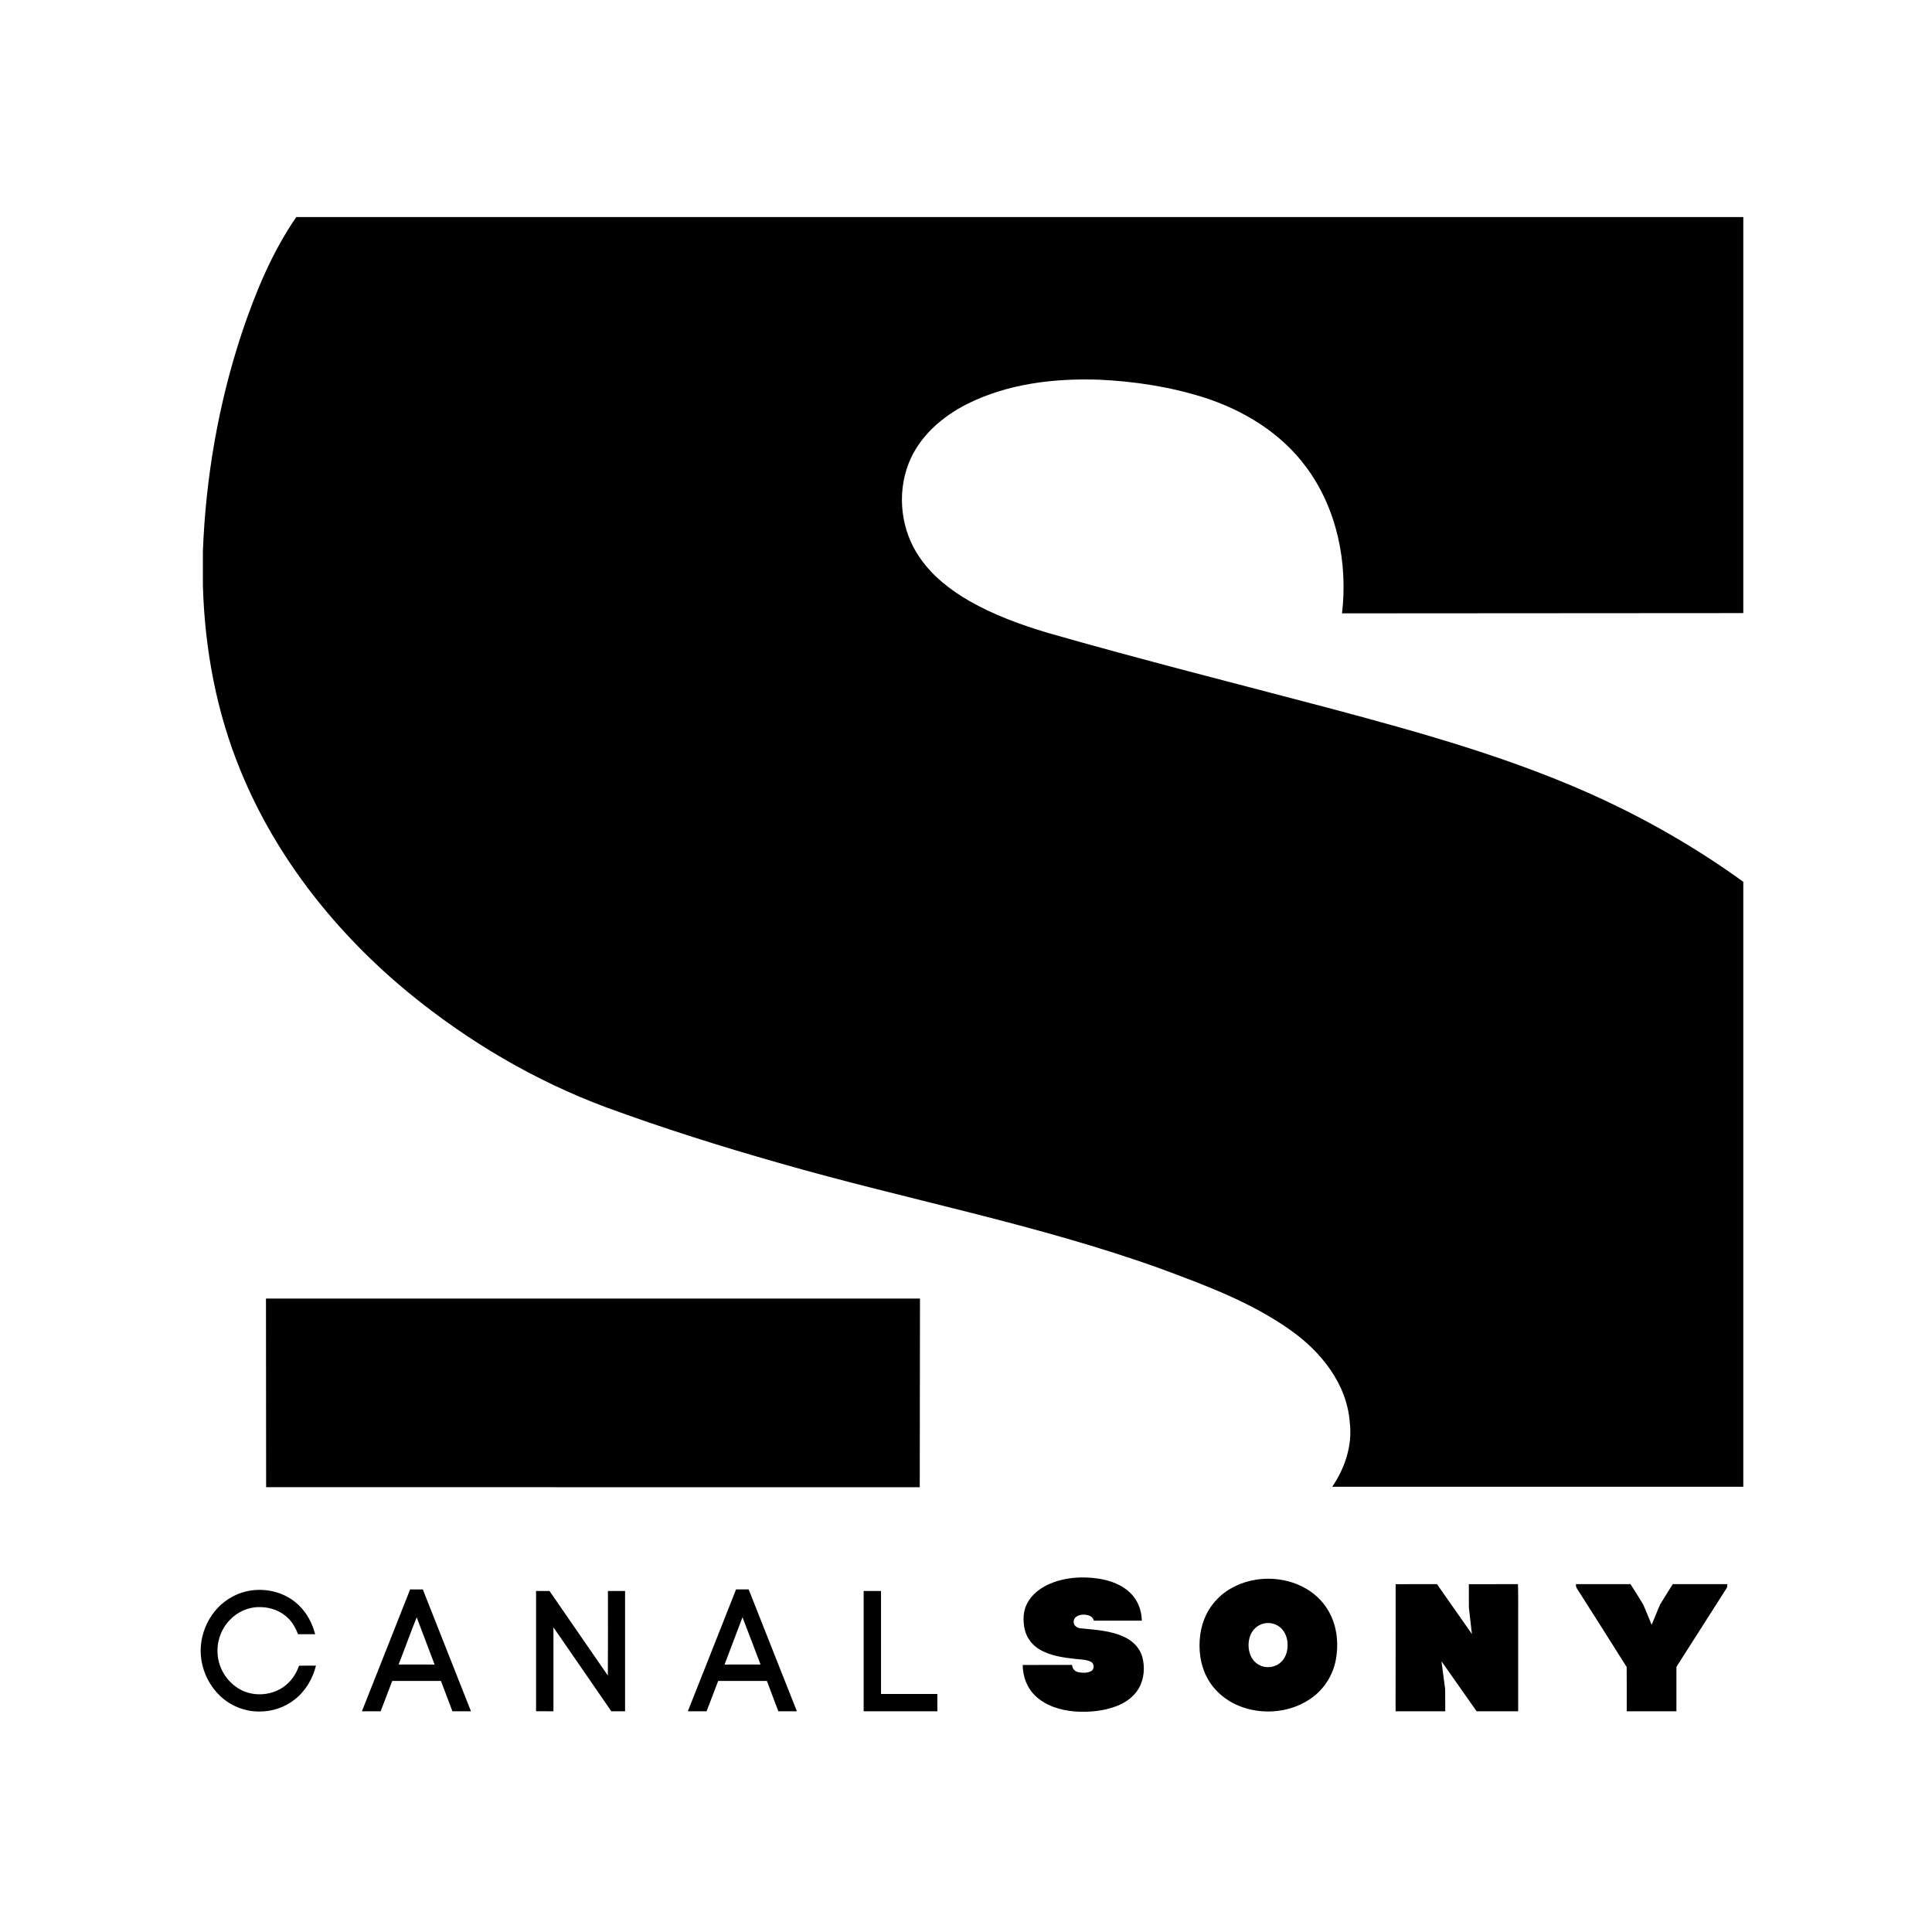<svg width="100" height="100" viewBox="0 0 667 667" fill="none" xmlns="http://www.w3.org/2000/svg">
<path d="M102.283 74.935C93.872 87.166 88.163 101.025 83.457 115.046C75.435 139.313 71.038 164.733 70.045 190.258V202.224C70.683 224.135 74.752 246.047 83.164 266.337C95.475 296.371 116.34 322.419 141.326 342.94C161.668 359.59 184.651 373.132 209.309 382.308C228.968 389.508 248.938 395.823 269.076 401.535C312.791 414.121 357.701 422.544 400.574 437.946C416.005 443.685 431.721 449.468 445.264 459.033C455.936 466.473 465.039 477.721 465.996 491.13C466.962 499.013 464.32 506.807 459.941 513.281L601.855 513.29V304.439C586.769 293.51 570.594 284.077 553.718 276.177C523.246 261.962 490.725 252.973 458.329 244.329C426.119 235.818 393.812 227.678 361.779 218.503C352.384 215.704 343.094 212.31 334.567 207.43C328.008 203.64 321.875 198.832 317.559 192.543C311.044 183.226 309.563 170.623 313.676 160.039C317.283 150.757 325.216 143.822 333.964 139.438C347.924 132.477 363.853 130.572 379.293 131.077C391.525 131.626 403.747 133.486 415.447 137.161C429.23 141.537 442.25 149.463 450.918 161.225C461.572 175.555 465.366 194.2 463.318 211.754C463.318 211.754 463.318 211.754 601.855 211.665V74.935H102.283ZM91.823 448.308L91.877 513.431L317.533 513.449L317.613 448.317L91.823 448.308ZM373.23 544.594C369.539 544.659 365.863 545.324 362.458 546.774C359.238 548.159 356.226 550.402 354.597 553.577C353.158 556.308 353.116 559.568 353.768 562.528C354.417 565.418 356.33 567.951 358.882 569.438C362.667 571.682 367.126 572.272 371.422 572.74C373.164 572.955 375.024 572.901 376.625 573.713C377.847 574.303 377.901 576.271 376.718 576.929C375.355 577.66 373.694 577.573 372.221 577.282C371.044 577.042 370.143 576.014 370.132 574.797C364.447 574.806 358.763 574.792 353.079 574.806C353.09 578.771 354.563 582.792 357.498 585.524C361.151 588.981 366.224 590.474 371.138 590.872C375.999 591.18 380.995 590.758 385.564 588.983C388.624 587.787 391.486 585.778 393.148 582.889C395.031 579.581 395.358 575.484 394.308 571.852C393.405 568.774 390.924 566.388 388.048 565.093C383.368 562.937 378.132 562.65 373.08 562.161C371.843 562.088 370.511 561.134 370.678 559.769C370.728 558.143 372.558 557.457 373.944 557.44C375.383 557.406 377.316 557.853 377.633 559.512C383.156 559.521 388.679 559.512 394.203 559.518C394.143 556.185 392.981 552.821 390.658 550.391C387.649 547.16 383.285 545.595 379.006 544.96C377.621 544.764 376.219 544.642 374.813 544.603C374.286 544.588 373.758 544.585 373.23 544.594ZM438.11 545.039C436.609 545.026 435.108 545.136 433.628 545.368C428.587 546.155 423.7 548.431 420.149 552.141C416.954 555.403 414.996 559.766 414.384 564.27C413.661 569.443 414.366 574.916 416.917 579.519C419.229 583.735 423.094 586.999 427.515 588.839C435.92 592.355 446.249 591.329 453.501 585.693C457.48 582.615 460.219 578.042 461.167 573.113C462.175 567.858 461.675 562.231 459.313 557.395C457.503 553.692 454.551 550.586 451 548.512C447.113 546.222 442.614 545.077 438.11 545.039ZM562.888 546.895C556.622 546.929 550.358 546.898 544.094 546.909C543.888 548.041 544.768 548.857 545.279 549.757C550.704 558.344 556.206 566.891 561.586 575.504C561.651 580.6 561.596 585.699 561.61 590.796C567.326 590.796 573.045 590.798 578.761 590.796C578.746 585.688 578.752 580.583 578.761 575.478C584.552 566.431 590.298 557.353 596.088 548.303C596.404 547.905 596.297 547.38 596.328 546.909H577.505C576.06 549.231 574.586 551.534 573.163 553.868C572.119 556.201 571.233 558.605 570.205 560.947C569.257 558.622 568.329 556.289 567.332 553.984C565.89 551.599 564.413 549.229 562.888 546.895ZM524.059 546.9C518.405 546.934 512.752 546.903 507.101 546.914C507.106 549.558 507.081 552.205 507.11 554.849C507.42 557.948 507.815 561.039 508.168 564.132C504.12 558.412 500.144 552.641 496.107 546.912C491.346 546.921 486.587 546.912 481.825 546.914C481.808 561.543 481.844 576.17 481.808 590.796C487.523 590.807 493.24 590.807 498.958 590.796C498.899 588.219 498.989 585.644 498.913 583.07C498.529 579.884 498.035 576.711 497.649 573.525C501.688 579.287 505.751 585.034 509.787 590.799C514.569 590.805 519.35 590.807 524.132 590.796C524.127 580.699 524.13 570.599 524.13 560.503C524.085 555.971 524.22 551.43 524.059 546.9ZM254.115 548.722C248.554 562.741 243.054 576.784 237.467 590.792C239.625 590.816 241.779 590.802 243.937 590.804C245.267 587.309 246.617 583.823 247.943 580.327C253.549 580.306 259.154 580.317 264.76 580.322C266.067 583.818 267.405 587.302 268.704 590.797C270.843 590.805 272.979 590.811 275.118 590.797C269.539 576.786 264.037 562.746 258.476 548.727C257.02 548.724 255.568 548.73 254.115 548.722ZM141.593 548.725C136.037 562.745 130.528 576.785 124.948 590.796C127.103 590.815 129.259 590.802 131.415 590.805C132.75 587.309 134.093 583.818 135.424 580.323C141.027 580.312 146.631 580.315 152.235 580.323C153.557 583.815 154.875 587.309 156.192 590.805C158.326 590.802 160.462 590.815 162.596 590.796C157.032 576.787 151.503 562.762 145.974 548.737C144.513 548.711 143.053 548.736 141.593 548.725ZM89.206 548.888C86.109 548.949 83.03 549.712 80.305 551.203C72.53 555.247 68.123 564.571 69.533 573.158C70.262 577.85 72.587 582.286 76.041 585.55C79.572 588.88 84.37 590.849 89.234 590.881C93.707 590.979 98.222 589.533 101.734 586.743C105.441 583.846 107.968 579.589 109.086 575.048C107.138 575.064 105.191 575.054 103.243 575.054C102.477 577.235 101.295 579.295 99.632 580.915C94.893 585.722 86.592 586.331 81.243 582.184C77.798 579.635 75.496 575.578 75.147 571.303C74.716 566.882 76.323 562.305 79.463 559.152C82.111 556.396 85.909 554.725 89.748 554.834C93.367 554.831 97.046 556.161 99.592 558.782C101.111 560.295 102.142 562.214 102.9 564.201C104.872 564.182 106.84 564.197 108.809 564.192C107.851 560.494 106.019 556.984 103.271 554.302C99.579 550.633 94.368 548.786 89.206 548.888ZM189.71 549.267C188.161 549.27 186.614 549.254 185.068 549.278C185.082 563.113 185.082 576.951 185.068 590.787C187.069 590.811 189.07 590.799 191.071 590.796C191.058 581.139 191.067 571.48 191.069 561.824C197.756 571.464 204.388 581.141 211.051 590.798C212.632 590.798 214.215 590.804 215.798 590.796C215.79 576.955 215.79 563.112 215.798 549.271C213.824 549.263 211.852 549.267 209.88 549.267C209.878 559.001 209.929 568.734 209.854 578.468C203.122 568.748 196.426 559.001 189.71 549.267ZM298.164 549.271C298.172 563.112 298.175 576.955 298.164 590.796C306.647 590.804 315.132 590.801 323.615 590.796C323.604 588.803 323.612 586.813 323.61 584.821C317.128 584.823 310.648 584.822 304.166 584.824C304.145 572.976 304.151 561.127 304.165 549.276C302.164 549.255 300.162 549.268 298.164 549.271ZM256.338 558.333C258.467 563.749 260.463 569.221 262.568 574.65C258.425 574.666 254.286 574.649 250.145 574.662C252.213 569.22 254.274 563.773 256.338 558.333ZM143.859 558.363C145.922 563.795 147.977 569.23 150.042 574.662C145.899 574.646 141.759 574.673 137.616 574.649C139.737 569.235 141.686 563.752 143.859 558.363ZM437.9 560.324C439.68 560.36 441.445 561.129 442.626 562.471C444.216 564.258 444.734 566.787 444.469 569.115C444.252 571.166 443.278 573.215 441.539 574.397C439.586 575.791 436.851 575.944 434.735 574.832C431.175 572.975 430.315 568.204 431.633 564.682C432.361 562.69 434.066 561.055 436.137 560.539C436.712 560.382 437.307 560.312 437.9 560.324Z" fill="black"/>
</svg>
